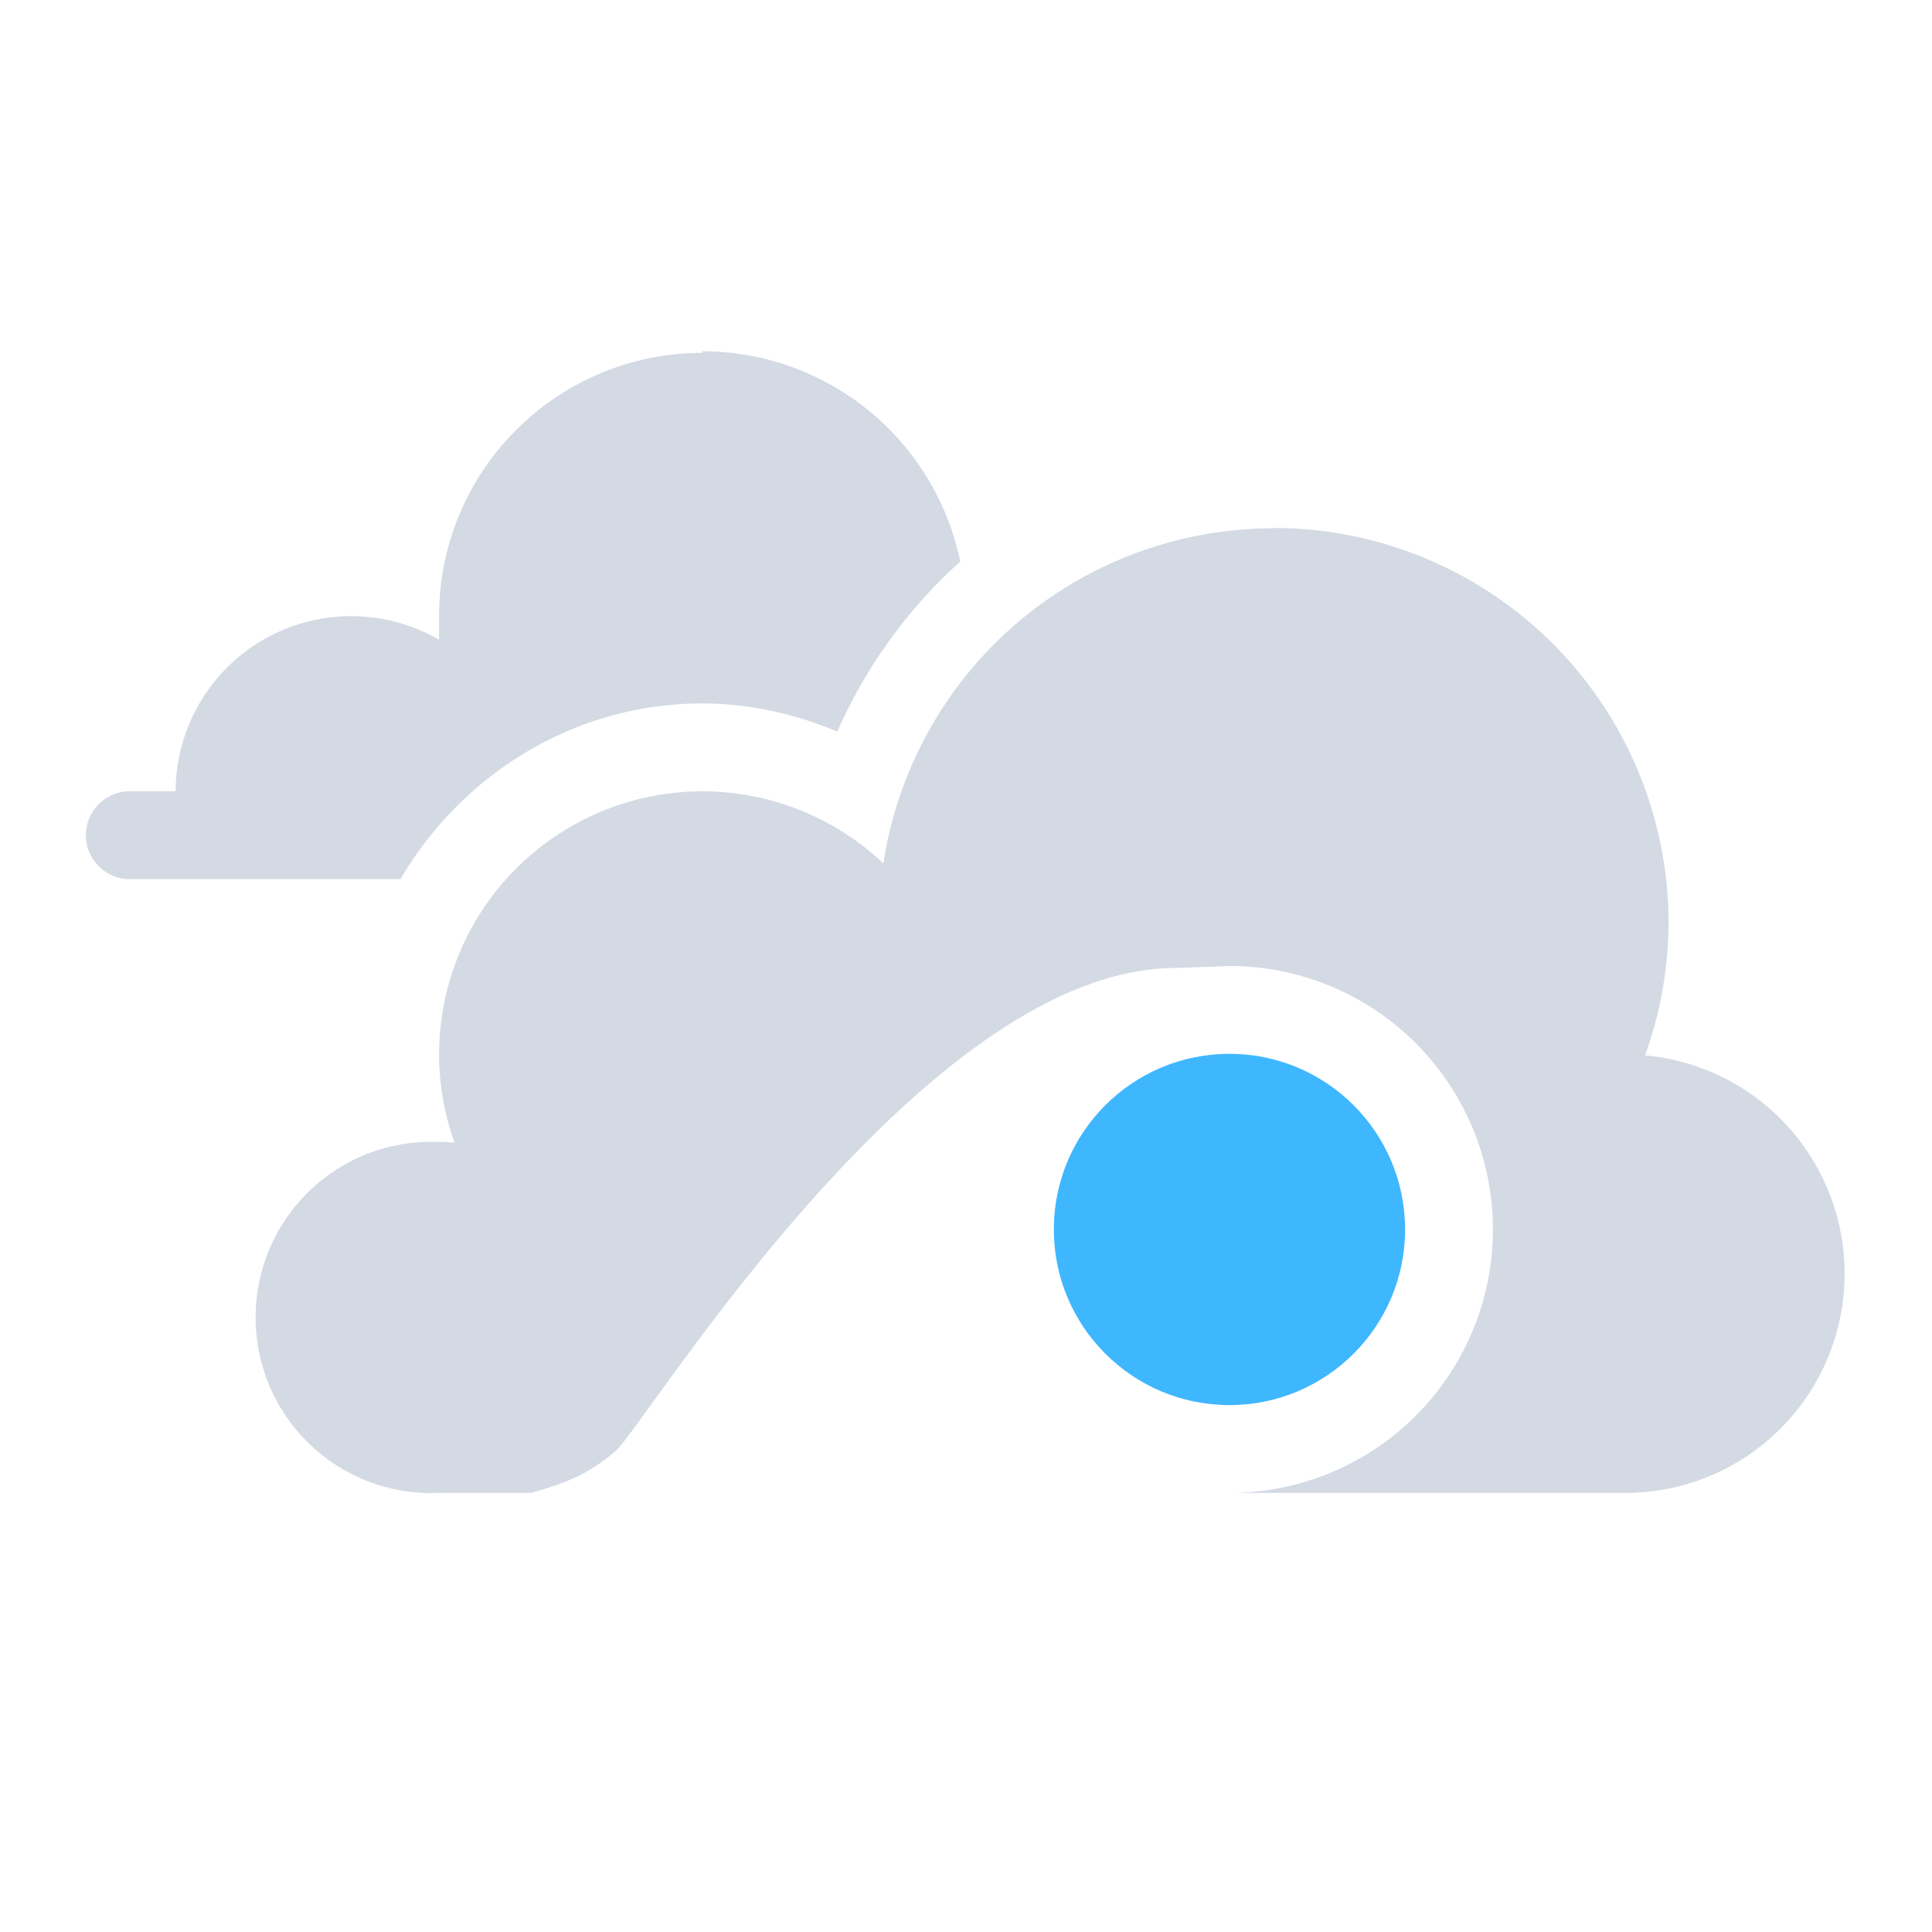 <svg xmlns="http://www.w3.org/2000/svg" width="22" height="22"><path d="M8 4v.018c-1.657 0-3 1.34-3 2.996v.271a1.999 1.999 0 0 0-3 1.726h-.5a.5.5 0 1 0 0 .999h3.061C5.257 8.823 6.533 8.01 8 8.01h.002c.533.001 1.05.119 1.533.32a5.69 5.69 0 0 1 1.399-1.935A3 3 0 0 0 8 4zm6.5 2.012v.004a4.494 4.494 0 0 0-4.441 3.816A2.998 2.998 0 0 0 5 12.008c0 .343.06.683.177 1.006-.059-.01-.118-.01-.177-.01A2 2 0 1 0 5 17h1.044c.372-.103.65-.204.967-.479.34-.293 3.498-5.498 6.377-5.498L14 11a3 3 0 1 1 0 6h4.5a2.496 2.496 0 0 0 .232-4.982c.176-.485.266-.995.268-1.51a4.499 4.499 0 0 0-4.5-4.496z" fill="currentColor" color="#d3dae3"/><circle cx="14" cy="14" r="2" fill="currentColor" color="#3fb7ff"/></svg>